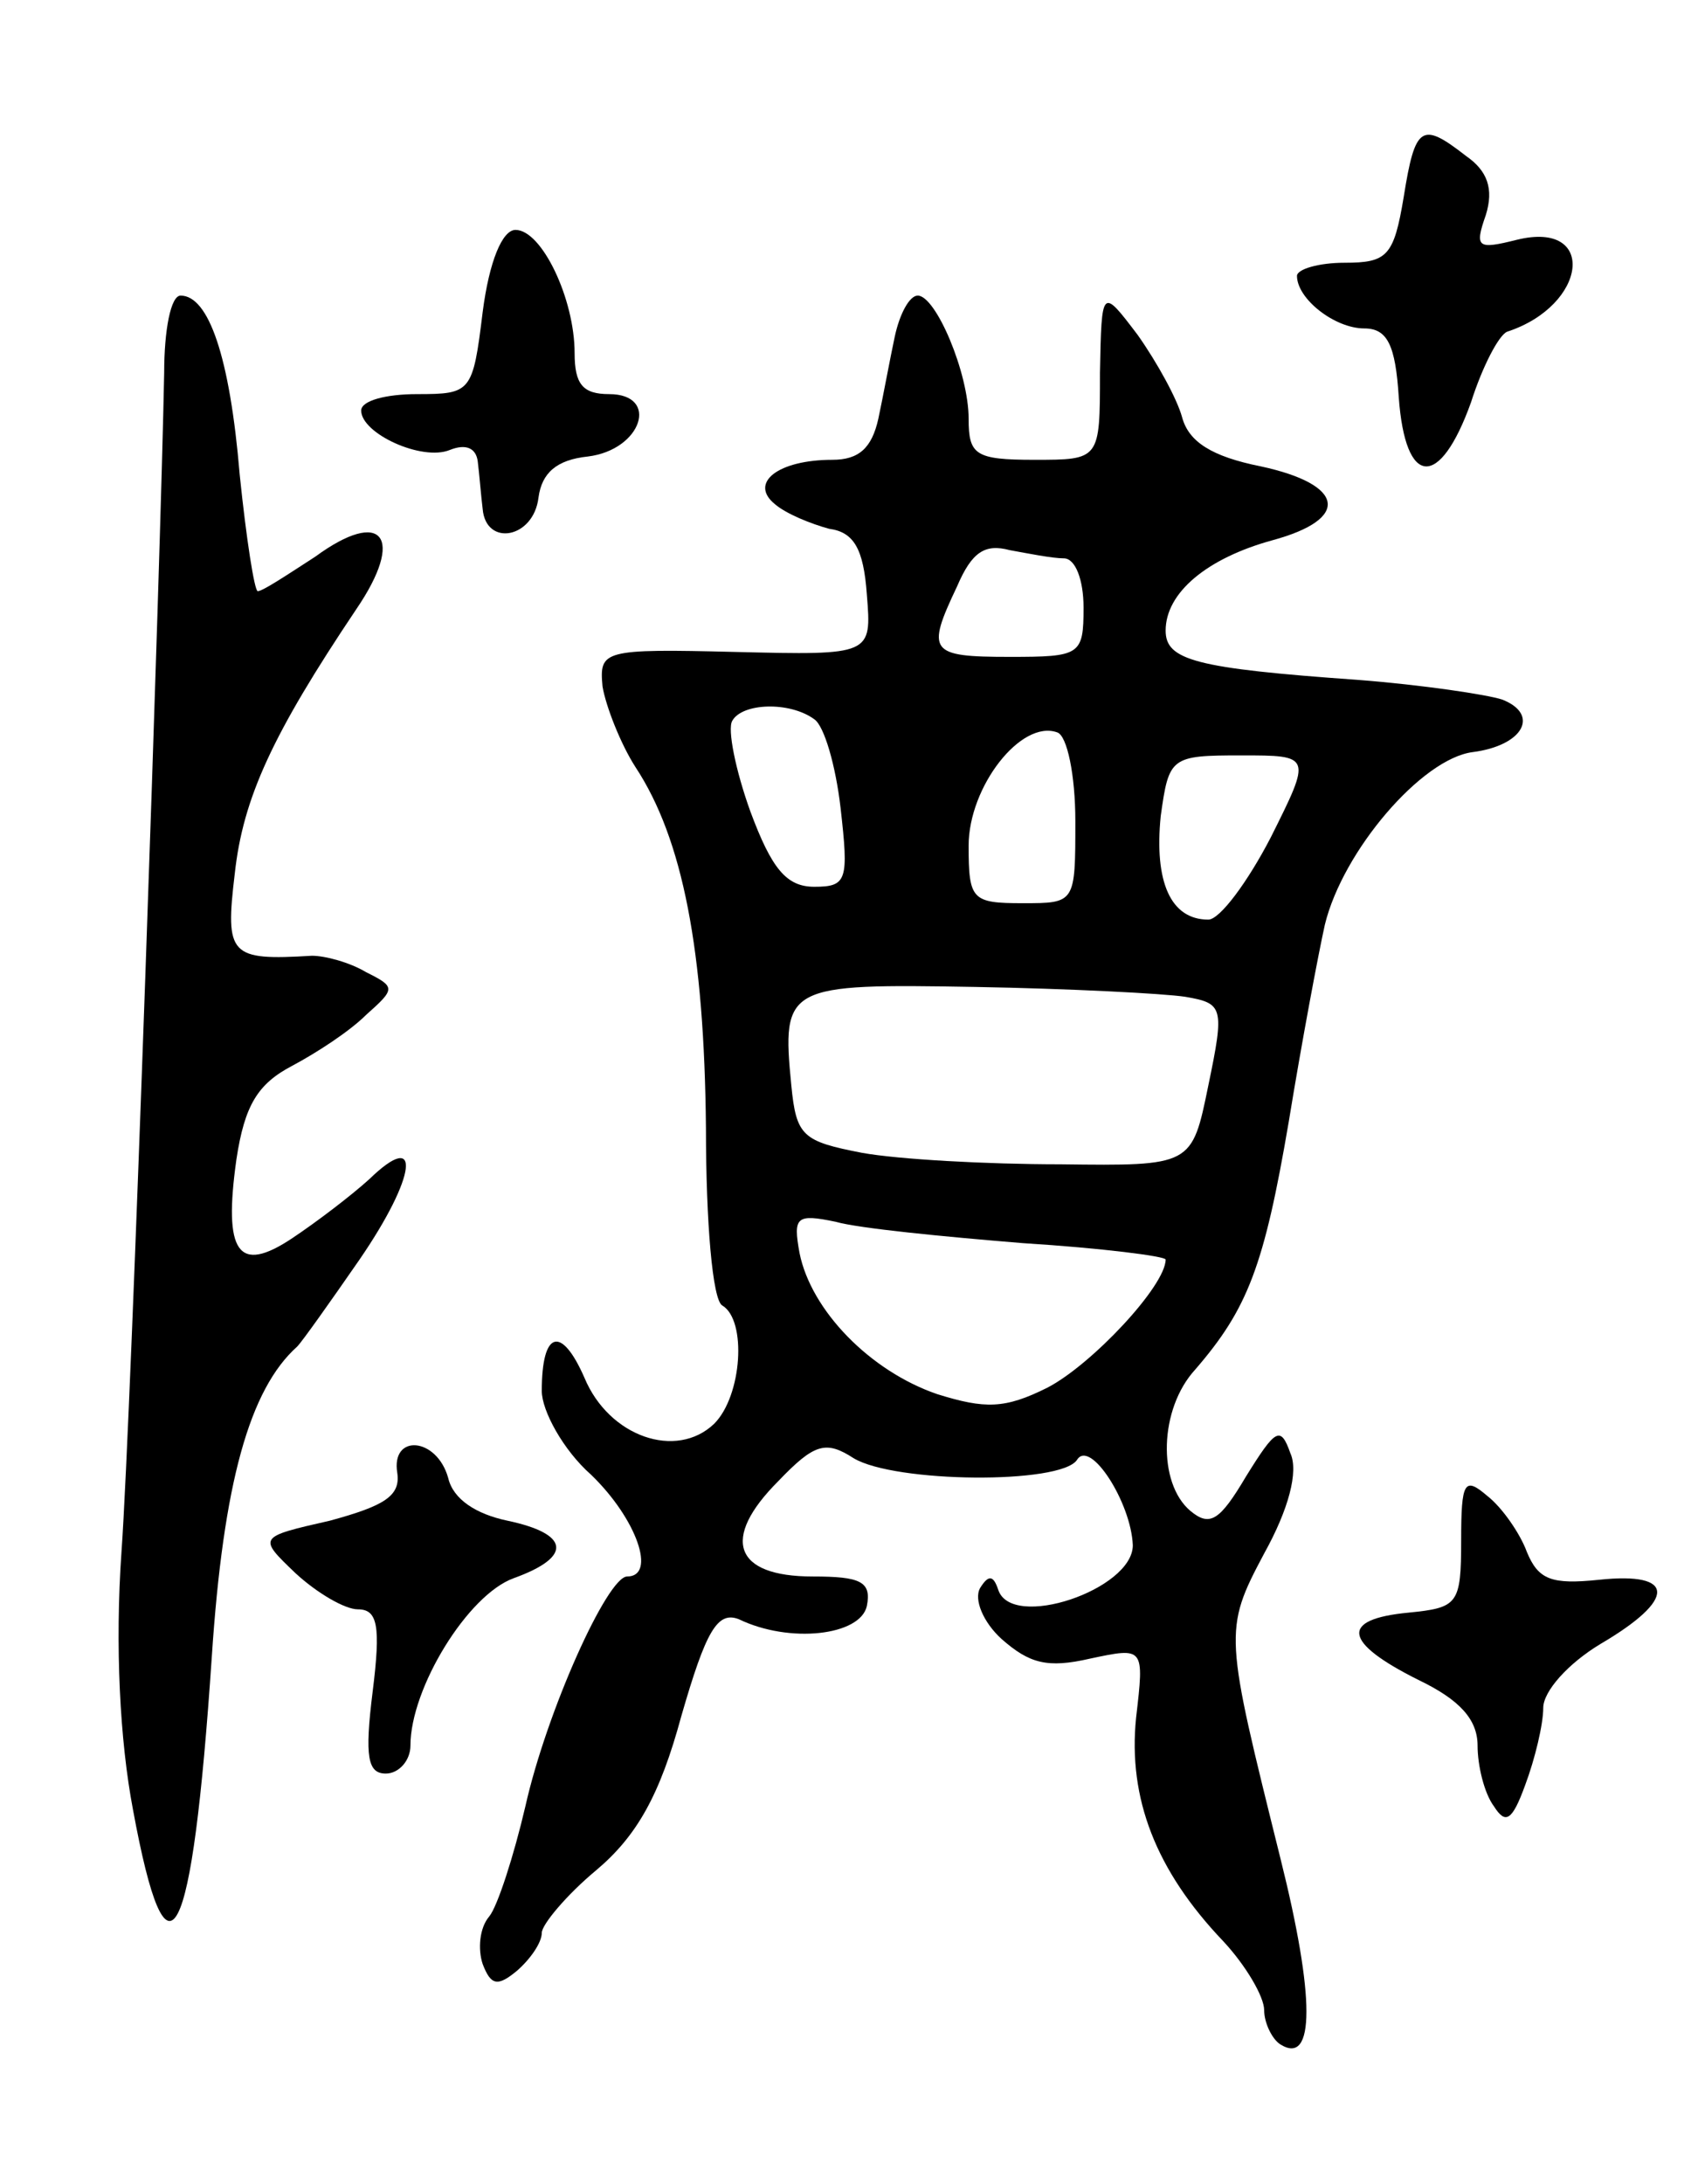 <svg version="1.0" xmlns="http://www.w3.org/2000/svg"
 width="103pt" height="133pt" viewBox="0 0 103 133"
 preserveAspectRatio="xMidYMid meet">
<g transform="translate(0,133) scale(0.1,-0.1)"
fill="#000000" stroke="none">
<path d="M855 1210 c-6 -36 -10 -40 -36 -40 -16 0 -29 -4 -29 -8 0 -14 23 -32
41 -32 14 0 19 -10 21 -42 4 -55 25 -56 44 -3 7 22 17 41 22 43 49 16 55 68 6
56 -24 -6 -26 -5 -19 15 5 16 1 27 -12 36 -27 21 -31 19 -38 -25z"/>
<path d="M294 1140 c-6 -49 -7 -50 -40 -50 -19 0 -34 -4 -34 -10 0 -14 37 -31
54 -24 10 4 16 1 17 -7 1 -8 2 -21 3 -29 2 -23 31 -18 34 7 2 15 11 23 30 25
33 4 44 38 13 38 -16 0 -21 6 -21 25 0 33 -20 75 -36 75 -8 0 -16 -19 -20 -50z"/>
<path d="M100 1103 c-2 -108 -20 -634 -26 -718 -4 -57 -1 -115 7 -157 21 -114
36 -85 48 93 7 106 23 163 52 189 3 3 20 27 38 53 35 51 38 80 6 49 -11 -10
-32 -26 -47 -36 -33 -22 -42 -9 -34 48 5 33 13 46 34 57 15 8 35 21 45 31 18
16 18 17 0 26 -10 6 -25 10 -33 10 -50 -3 -53 0 -47 50 5 46 23 85 74 161 30
44 16 62 -25 32 -17 -11 -32 -21 -35 -21 -2 0 -7 32 -11 71 -6 72 -19 109 -36
109 -6 0 -10 -21 -10 -47z"/>
<path d="M545 1125 c-3 -14 -7 -36 -10 -50 -4 -18 -12 -25 -28 -25 -33 0 -51
-14 -35 -27 7 -6 22 -12 33 -15 15 -2 21 -12 23 -40 3 -37 3 -37 -80 -35 -81
2 -83 1 -81 -21 2 -12 11 -35 20 -49 29 -44 42 -112 43 -220 0 -57 4 -105 10
-108 15 -9 12 -55 -5 -72 -23 -22 -64 -8 -79 28 -14 32 -26 29 -26 -8 0 -12
13 -36 30 -51 28 -27 40 -62 22 -62 -12 0 -49 -82 -62 -140 -7 -30 -17 -61
-22 -67 -6 -7 -7 -20 -4 -29 5 -13 9 -14 21 -4 8 7 15 17 15 23 0 5 15 23 33
38 25 21 39 46 52 94 15 52 22 64 35 59 31 -15 74 -10 78 8 3 15 -4 18 -33 18
-48 0 -56 23 -21 58 22 23 29 25 46 14 25 -15 126 -16 136 -1 8 13 33 -26 34
-52 0 -27 -74 -52 -82 -27 -3 9 -6 9 -11 1 -4 -7 2 -21 13 -31 17 -15 28 -18
54 -12 33 7 33 7 28 -36 -5 -49 12 -93 53 -136 14 -15 25 -34 25 -42 0 -8 5
-18 10 -21 21 -13 21 29 0 113 -34 137 -35 139 -10 186 15 27 21 50 16 61 -6
17 -9 15 -27 -14 -16 -27 -22 -31 -34 -21 -20 17 -19 62 3 86 32 37 42 63 57
151 8 49 18 102 22 120 11 45 59 101 90 105 31 4 41 23 18 32 -9 3 -49 9 -88
12 -99 7 -117 12 -117 30 0 23 25 44 65 55 48 13 44 34 -7 45 -30 6 -44 15
-48 30 -3 11 -15 33 -27 50 -22 29 -22 29 -23 -23 0 -53 0 -53 -40 -53 -36 0
-40 3 -40 25 0 28 -20 75 -31 75 -5 0 -11 -11 -14 -25z m103 -135 c7 0 12 -13
12 -30 0 -29 -2 -30 -45 -30 -49 0 -51 3 -32 43 9 21 17 26 32 22 11 -2 26 -5
33 -5z m-152 -98 c6 -4 13 -28 16 -54 5 -44 4 -48 -16 -48 -17 0 -26 11 -39
46 -9 25 -14 50 -11 55 6 11 35 12 50 1z m159 -62 c0 -50 0 -50 -32 -50 -31 0
-33 2 -33 35 0 36 32 77 54 69 6 -2 11 -26 11 -54z m119 -10 c-14 -27 -31 -50
-38 -50 -23 0 -33 23 -29 63 5 36 6 37 49 37 43 0 43 0 18 -50z m-52 -97 c23
-4 24 -6 14 -54 -10 -49 -10 -49 -90 -48 -45 0 -99 3 -121 7 -36 7 -40 10 -43
41 -6 61 -3 62 112 60 57 -1 115 -4 128 -6z m-99 -150 c48 -3 87 -8 87 -10 0
-16 -45 -64 -72 -78 -26 -13 -38 -13 -67 -4 -41 14 -77 51 -84 86 -4 22 -2 24
22 19 14 -4 65 -9 114 -13z"/>
<path d="M242 433 c2 -14 -8 -20 -41 -29 -44 -10 -44 -10 -21 -32 13 -12 30
-22 38 -22 12 0 14 -10 9 -50 -5 -40 -3 -50 8 -50 8 0 15 8 15 17 0 35 35 92
63 102 36 13 34 27 -4 35 -19 4 -33 13 -36 26 -7 25 -35 27 -31 3z"/>
<path d="M890 392 c0 -39 -2 -41 -32 -44 -42 -4 -40 -18 6 -41 25 -12 36 -24
36 -40 0 -12 4 -29 10 -37 7 -11 11 -9 19 13 6 16 11 37 11 47 0 10 15 27 35
39 46 27 46 44 -1 39 -29 -3 -37 0 -44 17 -4 11 -15 27 -24 34 -14 12 -16 9
-16 -27z"/>
</g>
</svg>

